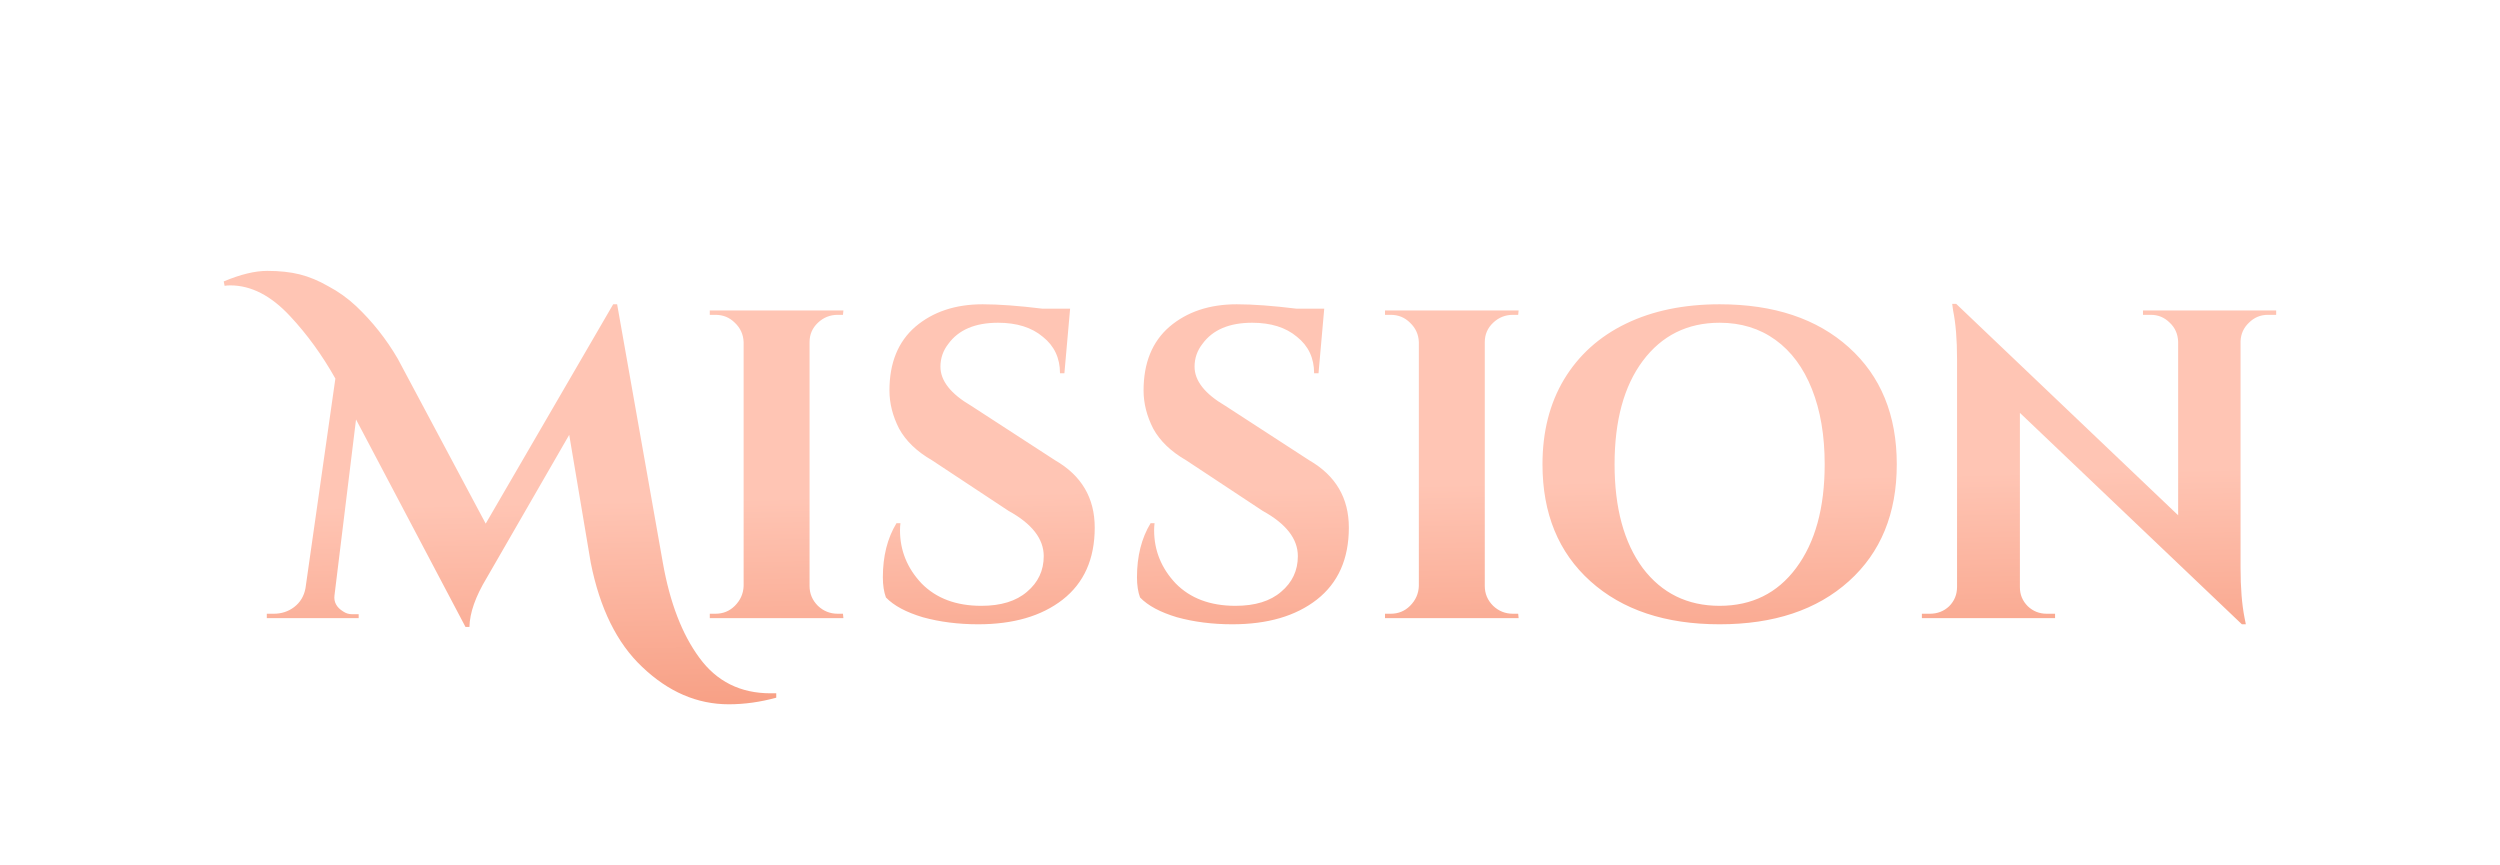 <svg width="182" height="63" viewBox="0 0 182 63" fill="none" xmlns="http://www.w3.org/2000/svg">
<g filter="url(#filter0_ddi_96_598)">
<path d="M16.287 14.488C17.503 13.976 18.559 13.72 19.455 13.72C20.351 13.72 21.141 13.805 21.823 13.976C22.506 14.147 23.199 14.435 23.903 14.84C24.629 15.224 25.301 15.704 25.919 16.28C27.114 17.411 28.127 18.691 28.959 20.12L35.359 32.12L44.639 16.152H44.927L48.255 34.968C48.767 37.869 49.653 40.173 50.911 41.88C52.17 43.608 53.898 44.472 56.095 44.472C56.245 44.472 56.383 44.472 56.511 44.472V44.792C55.338 45.112 54.186 45.272 53.055 45.272C50.751 45.272 48.65 44.365 46.751 42.552C44.917 40.824 43.669 38.296 43.007 34.968L41.439 25.656L35.423 36.088C34.613 37.432 34.197 38.616 34.175 39.64H33.887L25.919 24.536L24.351 37.336C24.287 37.827 24.501 38.221 24.991 38.52C25.183 38.648 25.386 38.712 25.599 38.712H26.111V39H19.423V38.68H19.935C20.49 38.68 20.981 38.52 21.407 38.2C21.855 37.859 22.133 37.4 22.239 36.824L24.415 21.56C23.455 19.853 22.357 18.339 21.119 17.016C19.733 15.523 18.282 14.776 16.767 14.776C16.618 14.776 16.479 14.787 16.351 14.808L16.287 14.488ZM52.088 38.68C52.643 38.68 53.112 38.488 53.496 38.104C53.901 37.699 54.115 37.219 54.136 36.664V18.904C54.115 18.349 53.901 17.88 53.496 17.496C53.112 17.112 52.643 16.92 52.088 16.92H51.672V16.6H61.4L61.368 16.92H60.984C60.429 16.92 59.95 17.112 59.544 17.496C59.139 17.88 58.936 18.349 58.936 18.904V36.664C58.936 37.219 59.139 37.699 59.544 38.104C59.95 38.488 60.429 38.68 60.984 38.68H61.368L61.4 39H51.672V38.68H52.088ZM64.272 36.024C64.272 34.488 64.603 33.176 65.264 32.088H65.552C65.531 32.259 65.52 32.429 65.52 32.6C65.52 34.072 66.043 35.363 67.088 36.472C68.154 37.56 69.605 38.104 71.44 38.104C72.869 38.104 73.978 37.763 74.768 37.08C75.579 36.397 75.984 35.533 75.984 34.488C75.984 33.229 75.13 32.131 73.424 31.192L67.856 27.512C66.746 26.872 65.947 26.104 65.456 25.208C64.987 24.291 64.752 23.363 64.752 22.424C64.752 20.419 65.381 18.872 66.64 17.784C67.92 16.696 69.552 16.152 71.536 16.152C72.709 16.152 74.16 16.259 75.888 16.472H77.904L77.488 21.176H77.168C77.168 20.067 76.752 19.181 75.92 18.52C75.109 17.837 74.021 17.496 72.656 17.496C70.992 17.496 69.787 18.008 69.04 19.032C68.656 19.523 68.464 20.077 68.464 20.696C68.464 21.72 69.21 22.669 70.704 23.544L76.816 27.512C78.736 28.621 79.696 30.253 79.696 32.408C79.696 34.691 78.917 36.44 77.36 37.656C75.824 38.851 73.776 39.448 71.216 39.448C69.765 39.448 68.421 39.277 67.184 38.936C65.968 38.573 65.072 38.093 64.496 37.496C64.347 37.091 64.272 36.6 64.272 36.024ZM82.772 36.024C82.772 34.488 83.103 33.176 83.764 32.088H84.052C84.031 32.259 84.02 32.429 84.02 32.6C84.02 34.072 84.543 35.363 85.588 36.472C86.654 37.56 88.105 38.104 89.94 38.104C91.369 38.104 92.478 37.763 93.268 37.08C94.079 36.397 94.484 35.533 94.484 34.488C94.484 33.229 93.63 32.131 91.924 31.192L86.356 27.512C85.246 26.872 84.447 26.104 83.956 25.208C83.487 24.291 83.252 23.363 83.252 22.424C83.252 20.419 83.881 18.872 85.14 17.784C86.42 16.696 88.052 16.152 90.036 16.152C91.209 16.152 92.66 16.259 94.388 16.472H96.404L95.988 21.176H95.668C95.668 20.067 95.252 19.181 94.42 18.52C93.609 17.837 92.521 17.496 91.156 17.496C89.492 17.496 88.287 18.008 87.54 19.032C87.156 19.523 86.964 20.077 86.964 20.696C86.964 21.72 87.71 22.669 89.204 23.544L95.316 27.512C97.236 28.621 98.196 30.253 98.196 32.408C98.196 34.691 97.417 36.44 95.86 37.656C94.324 38.851 92.276 39.448 89.716 39.448C88.265 39.448 86.921 39.277 85.684 38.936C84.468 38.573 83.572 38.093 82.996 37.496C82.847 37.091 82.772 36.6 82.772 36.024ZM101.244 38.68C101.799 38.68 102.268 38.488 102.652 38.104C103.058 37.699 103.271 37.219 103.292 36.664V18.904C103.271 18.349 103.058 17.88 102.652 17.496C102.268 17.112 101.799 16.92 101.244 16.92H100.828V16.6H110.556L110.524 16.92H110.14C109.586 16.92 109.106 17.112 108.7 17.496C108.295 17.88 108.092 18.349 108.092 18.904V36.664C108.092 37.219 108.295 37.699 108.7 38.104C109.106 38.488 109.586 38.68 110.14 38.68H110.524L110.556 39H100.828V38.68H101.244ZM125.189 16.152C129.136 16.152 132.272 17.197 134.597 19.288C136.923 21.379 138.085 24.216 138.085 27.8C138.085 31.384 136.923 34.221 134.597 36.312C132.272 38.403 129.136 39.448 125.189 39.448C121.243 39.448 118.107 38.403 115.781 36.312C113.456 34.221 112.293 31.384 112.293 27.8C112.293 25.432 112.816 23.373 113.861 21.624C114.928 19.853 116.432 18.499 118.373 17.56C120.315 16.621 122.587 16.152 125.189 16.152ZM119.589 35.352C120.976 37.187 122.843 38.104 125.189 38.104C127.536 38.104 129.392 37.187 130.757 35.352C132.144 33.496 132.837 30.979 132.837 27.8C132.837 25.709 132.528 23.885 131.909 22.328C131.291 20.771 130.405 19.576 129.253 18.744C128.101 17.912 126.747 17.496 125.189 17.496C122.843 17.496 120.976 18.424 119.589 20.28C118.224 22.115 117.541 24.621 117.541 27.8C117.541 30.979 118.224 33.496 119.589 35.352ZM165.097 16.92C164.564 16.92 164.105 17.112 163.721 17.496C163.337 17.859 163.134 18.307 163.113 18.84V35.352C163.113 36.781 163.209 37.987 163.401 38.968L163.497 39.448H163.209L147.049 24.056V36.76C147.049 37.293 147.241 37.752 147.625 38.136C148.009 38.499 148.468 38.68 149.001 38.68H149.609V39H139.913V38.68H140.489C141.044 38.68 141.513 38.499 141.897 38.136C142.281 37.752 142.473 37.283 142.473 36.728V20.12C142.473 18.712 142.377 17.539 142.185 16.6L142.121 16.12H142.409L158.569 31.512V18.872C158.548 18.317 158.345 17.859 157.961 17.496C157.577 17.112 157.118 16.92 156.585 16.92H156.009V16.6H165.705V16.92H165.097Z" fill="url(#paint0_linear_96_598)"/>
</g>
<defs>
<filter id="filter0_ddi_96_598" x="0.787" y="0.22" width="180.418" height="62.552" filterUnits="userSpaceOnUse" color-interpolation-filters="sRGB">
<feFlood flood-opacity="0" result="BackgroundImageFix"/>
<feColorMatrix in="SourceAlpha" type="matrix" values="0 0 0 0 0 0 0 0 0 0 0 0 0 0 0 0 0 0 127 0" result="hardAlpha"/>
<feOffset dy="2"/>
<feGaussianBlur stdDeviation="7.75"/>
<feComposite in2="hardAlpha" operator="out"/>
<feColorMatrix type="matrix" values="0 0 0 0 0.6 0 0 0 0 0.856 0 0 0 0 1 0 0 0 0.62 0"/>
<feBlend mode="normal" in2="BackgroundImageFix" result="effect1_dropShadow_96_598"/>
<feColorMatrix in="SourceAlpha" type="matrix" values="0 0 0 0 0 0 0 0 0 0 0 0 0 0 0 0 0 0 127 0" result="hardAlpha"/>
<feOffset dy="2"/>
<feGaussianBlur stdDeviation="1"/>
<feComposite in2="hardAlpha" operator="out"/>
<feColorMatrix type="matrix" values="0 0 0 0 0 0 0 0 0 0 0 0 0 0 0 0 0 0 0.25 0"/>
<feBlend mode="normal" in2="effect1_dropShadow_96_598" result="effect2_dropShadow_96_598"/>
<feBlend mode="normal" in="SourceGraphic" in2="effect2_dropShadow_96_598" result="shape"/>
<feColorMatrix in="SourceAlpha" type="matrix" values="0 0 0 0 0 0 0 0 0 0 0 0 0 0 0 0 0 0 127 0" result="hardAlpha"/>
<feOffset dy="2"/>
<feGaussianBlur stdDeviation="1"/>
<feComposite in2="hardAlpha" operator="arithmetic" k2="-1" k3="1"/>
<feColorMatrix type="matrix" values="0 0 0 0 0.85 0 0 0 0 0.216 0 0 0 0 0.563 0 0 0 0.3 0"/>
<feBlend mode="normal" in2="shape" result="effect3_innerShadow_96_598"/>
</filter>
<linearGradient id="paint0_linear_96_598" x1="92.857" y1="29.5" x2="93.293" y2="50.994" gradientUnits="userSpaceOnUse">
<stop stop-color="#FFC5B4"/>
<stop offset="1" stop-color="#F49071"/>
</linearGradient>
</defs>
</svg>
